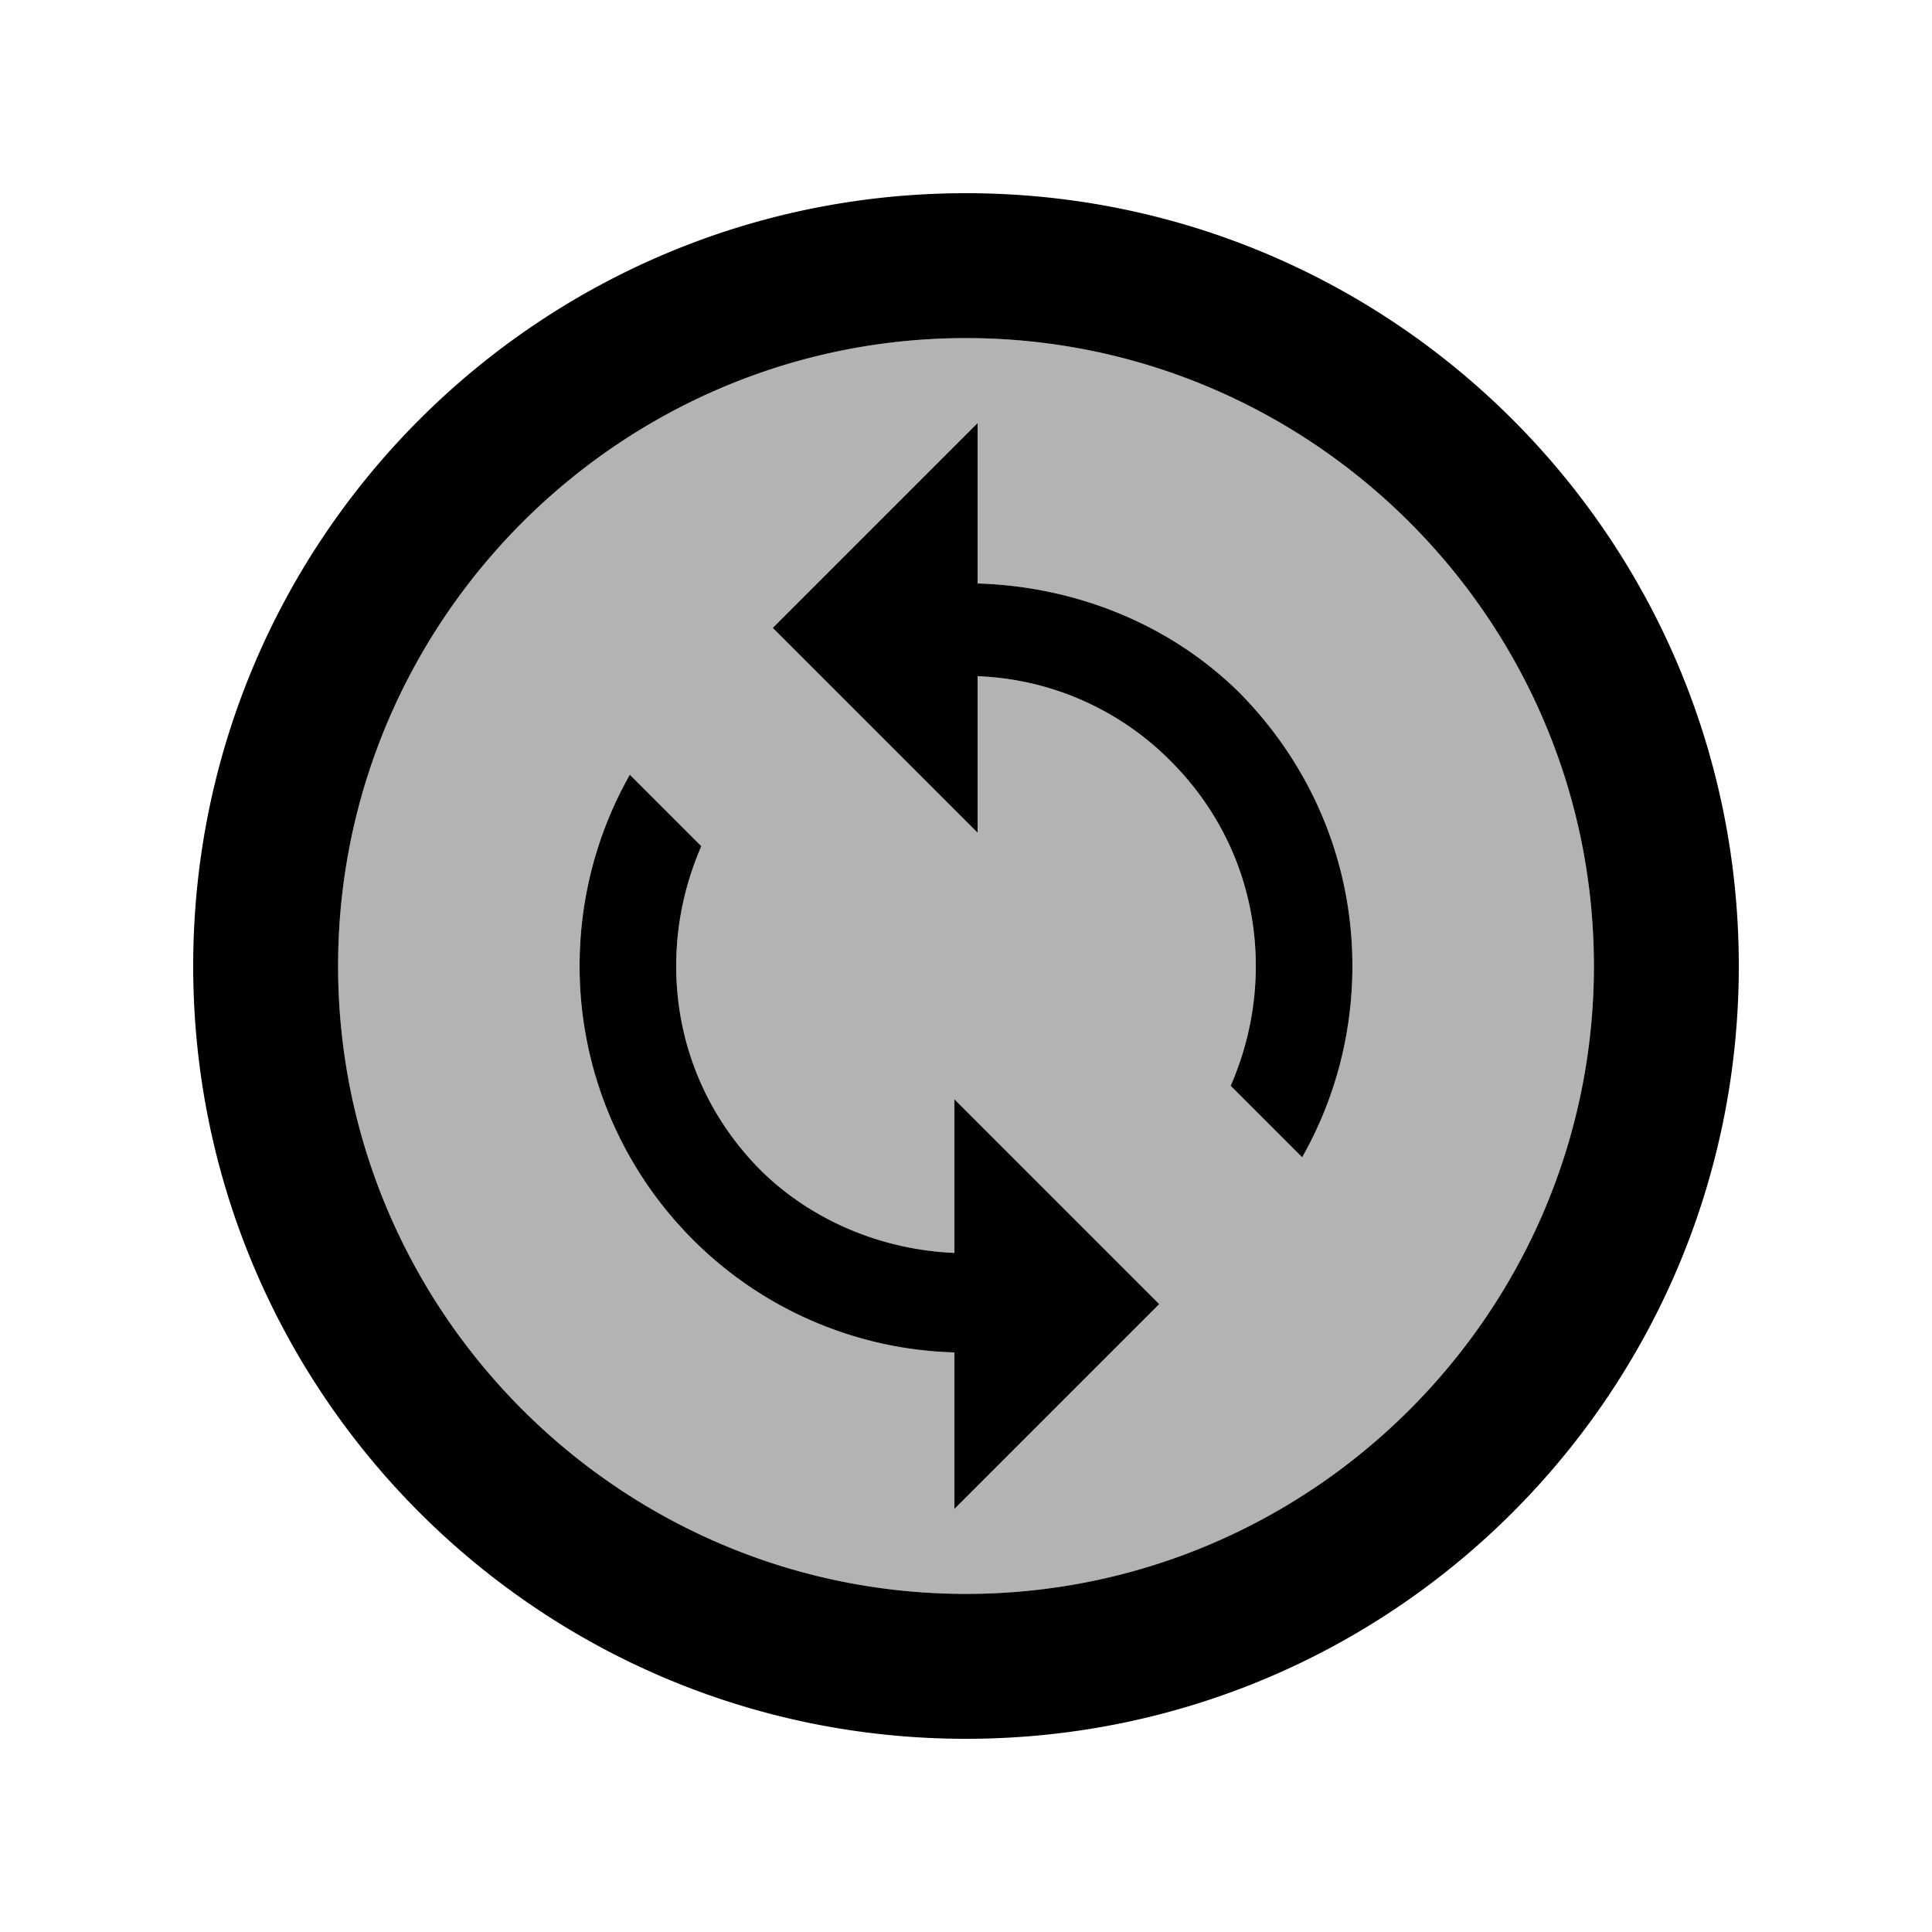 <svg xmlns="http://www.w3.org/2000/svg" width="20" height="20" viewBox="0 0 20 20"><path d="M10 3.5c-3.58 0-6.5 2.92-6.5 6.5s2.92 6.5 6.5 6.5 6.5-2.92 6.5-6.5-2.92-6.5-6.5-6.5zm-.12 12.12V14a3.976 3.976 0 0 1-2.71-1.17A4.004 4.004 0 0 1 6 10c0-.7.18-1.38.52-1.98l.74.74C7.09 9.15 7 9.57 7 10c0 .8.31 1.55.88 2.12.54.53 1.27.82 2 .85v-1.59L12 13.5l-2.12 2.12zm3.6-3.64-.74-.74c.17-.39.26-.81.26-1.24 0-.8-.31-1.55-.88-2.12a2.97 2.97 0 0 0-2-.88v1.62L8 6.5l2.12-2.12v1.66c1 .03 1.98.41 2.71 1.13C13.58 7.93 14 8.93 14 10c0 .7-.18 1.38-.52 1.98z" opacity=".3"/><path d="M10 3.5c3.58 0 6.5 2.92 6.5 6.5s-2.92 6.5-6.5 6.5-6.5-2.92-6.5-6.5S6.42 3.5 10 3.5M10 2c-4.42 0-8 3.58-8 8s3.58 8 8 8 8-3.58 8-8-3.58-8-8-8zm-.12 13.62V14a3.976 3.976 0 0 1-2.71-1.17A4.004 4.004 0 0 1 6 10c0-.7.18-1.38.52-1.98l.74.74C7.09 9.15 7 9.57 7 10c0 .8.31 1.55.88 2.12.54.53 1.27.82 2 .85v-1.59L12 13.5l-2.12 2.12zm3.6-3.64-.74-.74c.17-.39.26-.81.26-1.24 0-.8-.31-1.55-.88-2.12a2.97 2.97 0 0 0-2-.88v1.62L8 6.5l2.12-2.12v1.66c1 .03 1.98.41 2.71 1.13C13.58 7.93 14 8.93 14 10c0 .7-.18 1.38-.52 1.98z"/></svg>